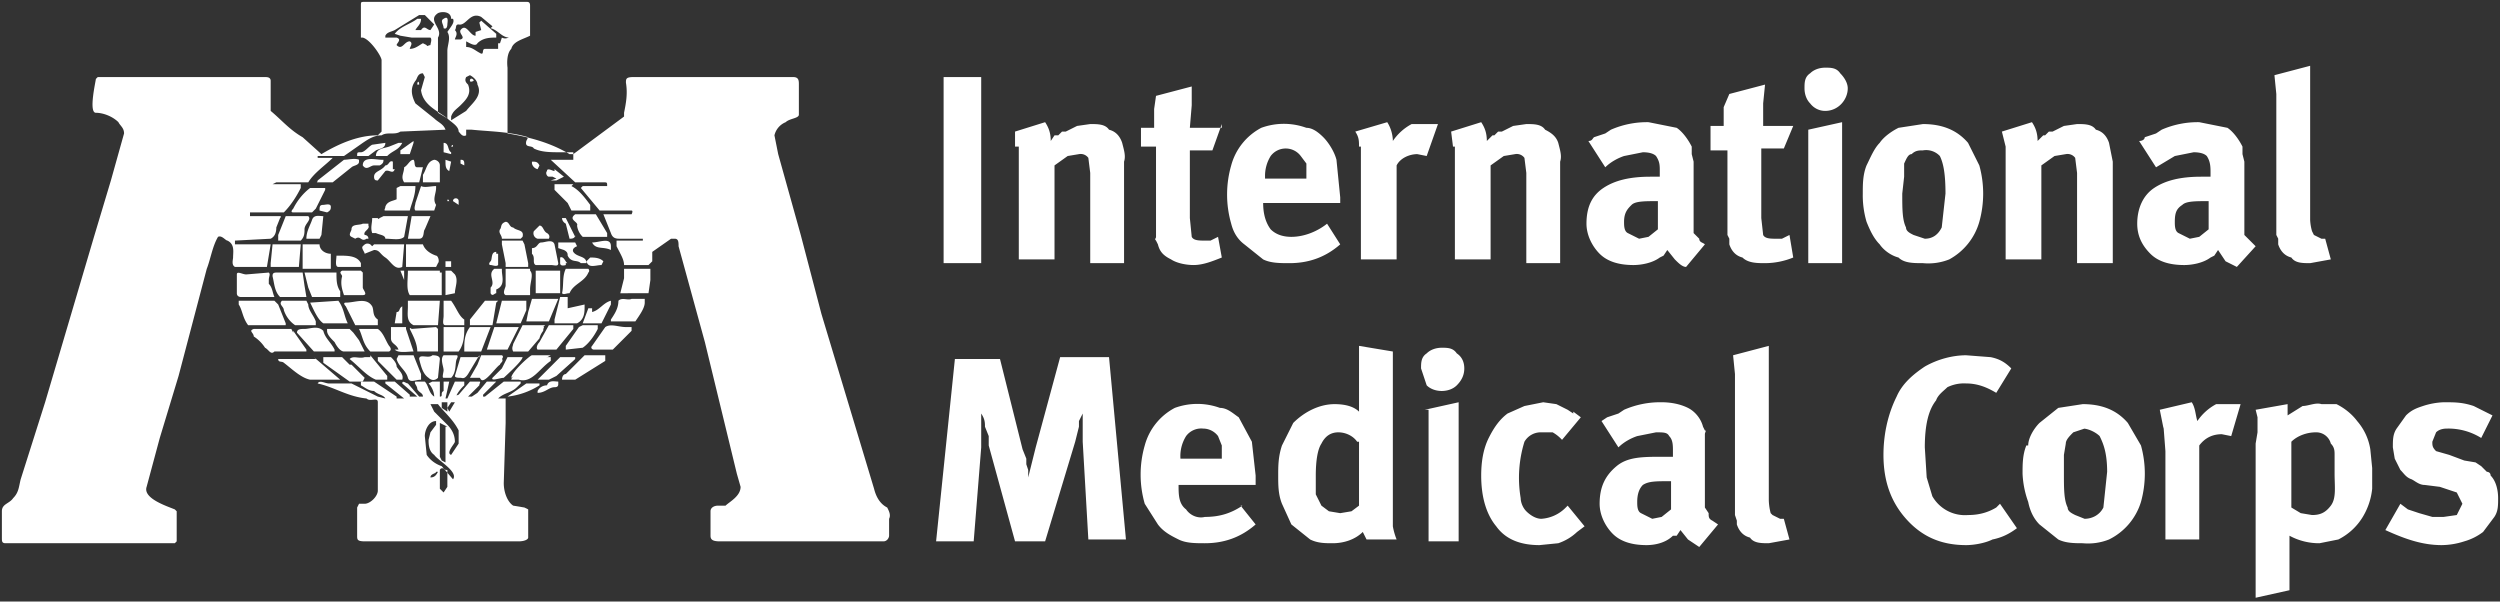 <svg xmlns="http://www.w3.org/2000/svg" width="133" height="32">
    <rect width="100%" height="100%" fill="#333333" stroke="none"/>
    <path fill="#ffffff" d="M50.2 4.1h2V14h-2V4zM54 7.8 54 7l1.6-.5c.2.3.3.6.3 1l.2-.3h.2l.2-.2h.2l.6-.3.7-.1c.4 0 .8 0 1 .3.4.1.6.4.7.7.1.4.2.7.1 1V14H58V9.2l-.1-.8a.5.5 0 0 0-.5-.2l-.6.1-.7.5v5h-1.9V7.8zm11-1.2L64.5 8h-1.2v3.6l.1 1c.1.2.4.2.7.2h.3l.4-.2.2 1.1c-.5.2-1 .4-1.5.4-.4 0-.9-.1-1.2-.3-.4-.2-.6-.4-.7-.8l-.1-.2c-.1-.1 0-.1 0-.2V7.8h-.8V6.8h.7v-1l.1-.7 1.9-.5v1l-.1 1.2H65zm5.6 5.3.7 1.1c-.8.7-1.7 1-2.7 1-.5 0-1 0-1.4-.2l-1-.8c-.4-.3-.6-.7-.7-1.1a5.6 5.6 0 0 1 0-3.1 3.2 3.2 0 0 1 1.6-2 3.5 3.5 0 0 1 2.4 0c.3 0 .6.2.9.5.3.3.6.8.7 1.2l.2 2v.3h-4.1c0 .5.1 1 .4 1.4.3.3.7.4 1.1.4.7 0 1.4-.3 1.9-.7zm-3.3-2.4h2.2V8.7l-.3-.4a1 1 0 0 0-.8-.4 1 1 0 0 0-.8.4 2 2 0 0 0-.3 1.1zm5-1.7c0-.3 0-.5-.2-.8l1.7-.5c.2.3.3.7.3 1a2.8 2.8 0 0 1 1-.9h1.4l-.6 1.7-.5-.1c-.4 0-.9.2-1.1.6v5h-1.9v-6zm5 0-.1-.8 1.6-.5c.2.3.3.6.3 1l.3-.3h.1l.2-.2h.2l.6-.3.7-.1c.4 0 .8 0 1 .3.4.2.6.4.7.7.1.4.2.7.1 1V14h-1.8V9.2l-.1-.8a.5.5 0 0 0-.5-.2l-.6.1-.7.5v5h-1.9V7.8zm7.2-.3c.2 0 .2-.1.3-.2l.6-.2.3-.2a4.8 4.8 0 0 1 2-.4l1.5.3c.3.2.6.6.8 1v.4l.1.4v3.8l.3.3c0 .2.2.2.3.3l-1 1.2c-.2 0-.4-.2-.6-.4l-.4-.5-.2.3-.2.1c-.4.3-1 .4-1.4.4-.8 0-1.4-.2-1.8-.6s-.7-1-.7-1.6c0-.9.3-1.5.9-1.9s1.4-.6 2.5-.6h.5v-.3c0-.3 0-.5-.2-.8-.1-.1-.3-.2-.7-.2l-1 .2c-.3.1-.7.3-1 .6l-.9-1.4zm3.7 3.2c-.7 0-1.2 0-1.4.2s-.4.4-.4.9c0 .2 0 .5.2.6l.6.3.5-.1.5-.4v-1.5zm7.2-4-.5 1.2h-1.2v3.7l.1.9c.1.2.4.2.7.2h.3l.4-.2.2 1.2a4 4 0 0 1-1.5.3c-.4 0-.9 0-1.2-.3-.4-.1-.6-.4-.7-.7v-.3l-.1-.2V8H91V6.7h.7v-1L92 5l1.9-.5-.1 1v1.2h1.7zm.9-2.8c.2-.2.5-.3.8-.3s.6 0 .8.3c.2.2.4.5.4.8 0 .6-.5 1.2-1.2 1.2a1 1 0 0 1-.8-.4c-.2-.2-.3-.5-.3-.8s0-.6.3-.8zm-.1 3 1.8-.4V14h-1.8v-7zm3.1 1.9c.2-.4.4-.9.7-1.2.2-.3.6-.6 1-.8l1.3-.2c1 0 1.8.3 2.4 1l.6 1.2a5.6 5.6 0 0 1 0 3 3.3 3.3 0 0 1-1.6 2 3 3 0 0 1-1.4.2c-.5 0-1 0-1.3-.3-.4-.1-.8-.4-1-.7-.3-.3-.5-.7-.7-1.2a5 5 0 0 1-.2-1.5c0-.5 0-1 .2-1.5zm3-.8c-.2 0-.4 0-.6.2-.2 0-.3.3-.4.5v.7l-.1.9c0 .8 0 1.4.2 1.8 0 .2.2.3.4.4l.6.2c.4 0 .7-.2.9-.6l.2-1.8c0-1-.1-1.6-.3-2a1 1 0 0 0-.9-.3zm4.4-.2-.2-.8 1.6-.5c.2.3.3.6.3 1l.3-.3h.1l.2-.2h.2l.6-.3.7-.1c.4 0 .8 0 1 .3.4.1.6.4.7.7l.2 1V14h-1.9V9.2l-.1-.8a.5.5 0 0 0-.5-.2l-.6.1-.7.5v5h-1.9V7.8zm7.1-.3c.2 0 .3-.1.3-.2l.3-.1.3-.1.3-.2a4.8 4.8 0 0 1 2-.4l1.5.3c.3.2.6.6.8 1v.4l.1.4v3.9l.3.3.3.3-1 1.1-.6-.3-.4-.6-.2.3-.2.1c-.4.3-1 .4-1.4.4-.8 0-1.4-.2-1.8-.6s-.7-.9-.7-1.6c0-.8.3-1.5.9-1.9.6-.4 1.4-.6 2.5-.6h.5v-.2c0-.3 0-.6-.2-.9-.1-.1-.3-.2-.7-.2l-1 .2-1 .6-.9-1.4zm3.7 3.2c-.7 0-1.2 0-1.4.2-.3.2-.4.4-.4.9 0 .2 0 .5.2.6l.6.3.5-.1.5-.4v-1.5zm5.4-7.2V11.7a2.6 2.6 0 0 0 .1.6l.1.2.4.2h.2l.3 1.1-1.1.2c-.4 0-.8 0-1-.3-.4-.1-.6-.4-.7-.7v-.3l-.1-.2V5l-.1-1 1.9-.5zM50.7 19.1h2.5l1.2 4.8.2.5v.3l.1.3v.4l.2-.8.2-.8 1.3-4.8H59l.9 9.7h-2l-.3-5.2V22l-.2.4v.3l-.1.4-.1.4-1.6 5.3H54l-1.4-5.1v-.5l-.2-.5c0-.2 0-.4-.2-.7v1.8l-.4 5h-2l1-9.7zM66 26.9l.8 1c-.8.7-1.7 1-2.7 1-.5 0-1 0-1.4-.2-.4-.2-.8-.4-1.1-.8l-.7-1.1a5.6 5.6 0 0 1 0-3.1 3.2 3.2 0 0 1 1.6-2 3.5 3.5 0 0 1 2.4 0c.4 0 .7.3 1 .5l.7 1.3.2 1.8v.5h-4.1c0 .5 0 1 .4 1.3.2.3.6.5 1 .4.8 0 1.4-.2 2-.6zm-3.3-2.5H65v-.7l-.2-.5a1 1 0 0 0-.8-.4 1 1 0 0 0-.9.4 2 2 0 0 0-.3 1.2zm11.4-5.7V28a3.5 3.5 0 0 0 .2.7h-1.6l-.2-.4c-.4.4-1 .6-1.6.6-.4 0-.8 0-1.2-.2l-1-.8-.5-1.1c-.2-.5-.2-1-.2-1.5s0-1 .2-1.6l.6-1.2c.6-.6 1.4-1 2.2-1 .5 0 1 .1 1.3.4v-3.5l1.8.3zm-1.9 4.8c-.2-.3-.6-.5-1-.5s-.7.2-.9.6c-.2.3-.3.9-.3 1.7v1l.3.6.4.3.6.1.6-.1.4-.3v-3.4zm3.7-4.7c.2-.2.5-.3.8-.3s.6 0 .8.3c.3.2.4.5.4.8s-.1.6-.4.9c-.2.2-.5.3-.8.3s-.6-.1-.8-.3l-.3-.9c0-.3 0-.6.3-.8zm-.1 3 1.8-.4v7.4H76v-7zm7.9.1.4.3-1 1.2a2 2 0 0 0-.5-.4L82 23a1 1 0 0 0-.9.5 6.5 6.5 0 0 0-.2 3c0 .2.1.5.3.7.2.2.5.4.8.4a2 2 0 0 0 1.3-.6l.1-.1.9 1.1-.4.3a2.7 2.7 0 0 1-1 .6l-1 .1c-1 0-1.8-.3-2.3-1-.5-.6-.8-1.5-.8-2.7 0-.7.1-1.4.4-2 .3-.6.6-1 1-1.3l.9-.4 1-.2.7.1.6.3.3.2zm1.5.5.3-.2.6-.2.3-.2a4.8 4.8 0 0 1 2-.4c.5 0 1 .1 1.4.3.4.2.7.6.8 1l.1.2c.1 0 0 .1 0 .2V27l.2.3c0 .2 0 .3.2.4l.3.2-1 1.2-.6-.4-.4-.5-.2.3H89c-.4.4-1 .5-1.4.5-.8 0-1.4-.2-1.8-.6s-.7-1-.7-1.6c0-.9.3-1.5.9-2s1.4-.5 2.5-.5h.5V24c0-.3 0-.6-.2-.8-.1-.2-.3-.2-.7-.2l-1 .2c-.3.1-.7.3-1 .6l-.9-1.4zm3.7 3.2h-.1c-.7 0-1.1 0-1.4.2-.2.2-.3.5-.3.9 0 .2 0 .5.2.6l.6.3.5-.1.5-.4v-1.5zm5.2-7.2v8.2a3 3 0 0 0 .1.7l.1.1.4.2h.2l.3 1.1-1.1.2c-.4 0-.8 0-1-.3-.4-.1-.6-.4-.7-.7v-.2l-.1-.3v-7.5l-.1-1 1.9-.5zm11.8.6c.5.1.8.3 1.1.6l-.8 1.3c-.5-.3-1-.5-1.6-.5a2 2 0 0 0-1 .2c-.2.2-.5.4-.6.7-.4.5-.6 1.3-.6 2.5l.1 1.6.3 1a2 2 0 0 0 1.9 1c.5 0 1-.1 1.5-.4l.2-.2.9 1.3c-.4.3-.8.5-1.3.6-.4.2-1 .3-1.4.3-1.4 0-2.4-.5-3.2-1.4s-1.2-2-1.2-3.4c0-1 .2-2.1.7-3.1.3-.7.9-1.2 1.5-1.6.7-.4 1.5-.6 2.2-.6l1.3.1zm2 4.7c0-.4.3-.9.6-1.2l1-.8 1.3-.2c1 0 1.8.3 2.4 1l.7 1.2a5.6 5.6 0 0 1 0 3 3.3 3.3 0 0 1-1.7 2 3 3 0 0 1-1.4.2c-.4 0-.9 0-1.3-.2l-1-.8c-.3-.3-.5-.7-.6-1.2a5 5 0 0 1-.3-1.5c0-.5 0-1 .2-1.5zm3-.9-.6.2c-.2.2-.4.4-.4.6l-.1.6v1c0 .8 0 1.4.2 1.8 0 .2.2.3.4.4l.5.2c.4 0 .8-.2 1-.6l.2-1.9c0-1-.2-1.5-.4-1.9-.2-.2-.6-.4-.9-.4zm4.2 0-.2-1 1.7-.4c.2.3.2.7.3 1a2.8 2.8 0 0 1 1-.9h1.3l-.5 1.7-.5-.1c-.5 0-.9.2-1.2.6v5h-1.8V24l-.1-1.3zm5 .2v-.8l-.1-.4 1.7-.3v.6l.8-.5c.3 0 .7-.2 1-.1h.8c.4.2.8.5 1.1.9a3 3 0 0 1 .7 1.5l.1 1V26a3.6 3.6 0 0 1-.5 1.5 3.2 3.2 0 0 1-1.3 1.2l-1 .2a3.3 3.3 0 0 1-1.6-.4v2.9l-1.8.4v-8.2l.1-.6zm1.8 4 .5.3.6.1c.4 0 .7-.1 1-.5s.2-1 .2-1.7v-1c0-.2 0-.4-.2-.6a.8.8 0 0 0-.8-.6c-.5 0-1 .2-1.3.5V27zm9.7-5.4 1 .5-.6 1.2a3.3 3.3 0 0 0-1.8-.5c-.1 0-.4 0-.6.2l-.2.5c0 .2 0 .3.2.5l.7.2.8.3.6.1.3.2.3.3s.2 0 .2.2c.3.3.4.8.4 1.2 0 .4 0 .7-.2 1l-.6.8a3 3 0 0 1-1 .5 4 4 0 0 1-1.2.2c-1 0-1.9-.3-3-.8l.8-1.4.4.3.6.2.7.2h.6l.7-.1.3-.6-.3-.6-.9-.3-.8-.1c-.3 0-.5-.2-.7-.3-.3-.1-.4-.3-.6-.5l-.3-.6-.1-.6c0-.4 0-.7.2-1l.5-.7c.3-.3.6-.4.9-.5a4 4 0 0 1 1.1-.2c.6 0 1 0 1.6.2zM28 .1c.1 0 .2 0 .2.2v1.6c-.4.2-.9.3-1 .7-.3.3-.2 1-.2 1v3.5c1.2.2 2.3.5 3.3 1.1h.2l2.7-2V6c.1-.5.2-1 .1-1.6 0-.2 0-.3.4-.3h8.5c.3 0 .3.2.3.4v1.6c0 .2-.5.2-.7.4a1 1 0 0 0-.6.7l.2 1 1.2 4.3 1.1 4.2 2.8 9.3c.1.4.3.8.7 1 .1.2.2.4.1.6v.9c0 .1-.1.3-.3.3h-8.7c-.4 0-.5-.1-.5-.3v-1.3c0-.2.2-.3.4-.3h.4c.2-.2.8-.5.8-1l-.2-.7-1.7-7-1.4-5.1c0-.2 0-.4-.2-.4h-.2l-1 .7v.5l-.2.2h-1.3c0-.3-.2-.6-.4-1v-.3h1.4v-.1H33c-.2 0-.4 0-.5-.3l-.4-1h1.5c.1-.2 0-.2 0-.2h-1.7l-1-1.2.1-.1H32.3c0-.2 0-.2-.2-.2h-1.5l-1.3-1.2h1.2V8.1h-.7c-.5 0-1 0-1.4-.2-.1-.2-.5 0-.4-.4l.1-.2c-1-.3-2-.3-3-.4h-.3v.3c-.2.1-.3-.1-.4-.2 0-.3-.4-.5-.6-.7-.5-.4-1.3-.7-1.4-1.5l.2-.7-.1-.2c-.3 0-.3.3-.4.4-.3.4-.2.8 0 1.2l1 .8c.2.2.5.3.6.6l-2.4.1c-.3.2-.7 0-1 .2-.4 0-.7.2-1 .4l-1 .7h-1.4v.1h.8c-.4.4-1 .8-1.3 1.3h-1.7l-.2.1H16v.2c-.2.4-.5.9-.9 1.3h-1.8v.2h1.6s.1 0 0 .1l-.2.5c0 .3-.1.5-.3.6l-1.9.1v.2h1.9l-.2 1.2h-1.7c-.2-.1-.1-.4-.1-.5 0-.3.1-.7-.3-.9-.1 0-.3-.3-.5-.2-.3.5-.4 1.2-.6 1.7L9.5 20l-1 3.3-.7 2.6c-.2.6 1 1 1.5 1.2l.1.1v1.6l-.1.1h-9c-.2 0-.2-.1-.2-.3v-1.4c0-.4.4-.4.6-.7.3-.3.3-.6.4-1l1.3-4.1 1.3-4.4L5 12.6l.9-3 .7-2.5c0-.3-.2-.4-.3-.6C6 6.2 5.5 6 5.1 6s0-1.7 0-1.8l.1-.1h8.9c.1 0 .3 0 .3.2v1.6c.6.5 1 1 1.7 1.4l1 .9c1-.6 2-1 3-1l.2-.2V3.2c0-.2-.6-1.1-1-1.2h-.1V.3c0-.2 0-.2.2-.2zM24 1c0-.4-.5-.4-.7-.3-.6.4.3.8 0 1.3v4l.5.3V2.7c0-.3.2-.7 0-1 .2-.3.4-.5.3-.7zm-1.2 0-.2-.2h-.3l-1.3.8c-.2.1-.4.1-.5.3V2h.6c.3.1 0 .3 0 .4.3.3.4-.2.7-.2.2.1 0 .3 0 .4.3 0 .5-.2.7-.3l.2.1c0 .1.1 0 .2 0 0-.1.1-.3 0-.4h-1l-.6-.1-.3-.1c.3-.4.8-.5 1.2-.8h.2c0 .3-.2.4-.3.6h.3c.2-.3.3 0 .5 0l.2-.3-.3-.3zm3.4.4-.6-.5c-.6-.3-.8.5-1.2.4-.2 0-.1.2-.2.3.2.2 0 .4 0 .5h.3c.3-.1-.1-.3 0-.5.3-.4.5.3.8.3v-.2l.3-.1-.1-.4.1-.1.8.7V2c-.3 0-.7 0-1 .3-.1.2-.4 0-.6-.1v.3c.3 0 .5.2.7.3.3.2.1-.2.3-.2h.7v-.3h.1l.1-.3c.2.1.3 0 .4 0V2c-.4 0-.6-.4-1-.5zm-.8 3.1c0-.2-.2-.4-.4-.5l-.2.1c-.1.2 0 .3.1.4.2.5-.1.8-.4 1.1-.2.2-.4.3-.5.6v.2l.8-.5c.3-.4.9-.8.6-1.4z"/>
    <path fill="#ffffff" d="M23.8 1.3s0 .3-.2.2c0-.2-.2-.4 0-.5.3-.2.2.2.2.3zm1.4 3c-.2.1-.2 0-.2 0 0-.2.2-.1.2 0zm-2.9.1v.1h-.1c0-.2.1-.2.1 0zM22 7.6l-.2.6h-.5V8l.7-.5v.1zm-1.5 0c0 .3-.3.3-.5.4l-.4.3h-.6c0-.2 0-.2.2-.2s.4-.3.6-.4l.7-.1zm.9 0c-.2.4-.5.4-.8.7H20c0-.4.4-.4.7-.5l.5-.2zm2.6.5v.1l-.4-.1v-.5c.3 0 .2.4.4.5zm.2-.3H24s.1-.2.1 0zm-5.1.8c0 .2-.3.2-.4.3l-1 .8h-.8c-.1 0 0 0 0-.1l1.4-1.1c.2 0 .6-.1.8 0zm1.3-.1c0 .1 0 .2-.2.3h-.3c-.2 0-.4.3-.6 0 0-.5.7-.3 1-.3zm3.6.1-.1.5c-.2-.1-.2-.3-.2-.5v-.1l.3.1zm.7 0v.2l-.2-.1v-.2c.1 0 .2 0 .2.2zm-1.3.2V9.7h-.9v-.4c.2-.3.2-.7.6-.8.1 0 .3.1.3.3zm-1.2.1h.3l-.2.8h-.8c-.2-.3 0-.5 0-.8.2-.1.3-.4.5-.4.1.1 0 .4.2.4zM21 9c-.1.3-.3 0-.5.1l-.4.5c-.1 0-.2 0-.2-.2 0-.3.4-.3.6-.6.2 0 .2-.3.4-.2V9zm7.7-.2-.1.2a.4.4 0 0 1-.3-.3v-.1c.2 0 .3 0 .4.2zm.8.2.5.4-.2.1-.2.1h-.3l.3-.1-.2-.1h-.2c-.1 0-.2-.2-.1-.3 0-.2.3 0 .4 0zm-6.3 1c0 .3-.2.6 0 .9l-.1.3h-1c-.1-.1 0-.3 0-.4l.3-.9c.2.1.5 0 .8 0zm7.2-.1c.4.2.7.6 1 1v.3h-1l-.2-.4-.7-.7v-.3h1zm-8.3 0c0 .5-.2.9-.3 1.3h-1.3c-.1 0 0-.1 0-.2.1-.3.4-.3.6-.4V10l.2-.1h.8zm-4.8.2-.5 1-.2.2h-1c-.2 0 0-.2 0-.2.2-.4.5-.8.9-1.1h.8zm6.6.5v.1h-.1s0-.2.1 0zm.5.1v.2l-.3-.2c0-.2.3-.2.3 0zm-6.8.3c0 .1 0 .2-.2.3l-.4-.1c0-.2 0-.3.2-.3.1 0 .4-.1.4.1zm14.1.4.6 1v.2H31a1 1 0 0 1-.3-.6c.1-.2-.5-.3-.1-.6h1.1zm-10 .1-.2 1.1c-.2.2-.6.1-1 .1 0-.2-.3-.2-.5-.3h-.2c-.1-.3 0-.5 0-.8h.3s0 .1.1 0l.2-.1h1.3zm1.2 0-.3.7c-.1.1 0 .5-.3.5h-.6l.2-1.2h1zm-5.7 0-.1 1-.1.2h-.7c0-.4.2-.7.3-1 .1-.3.4-.2.6-.2zm-.8 0c.2.2-.2.4-.2.7 0 .2 0 .4-.2.6h-1.2v-.3l.4-1h1.2zm14.2 1c0 .2-.2.2-.3.2l-.2-.8s-.2-.1-.2-.3h.2l.5 1zm-3.3-.4c.2.2.6.1.5.5l-.1.1h-1c0-.2-.2-.3-.1-.5.1-.1 0-.3.3-.4.2 0 .2.3.4.3zm-7.7-.1c.1.2-.3.3-.2.5 0 0 .2 0 .2.2h-.1c-.3.2-.3-.2-.6 0l-.2-.1c-.2-.1 0-.3 0-.4 0-.3.4-.2.6-.3h.3zm9.5.4s.2.1.1.3h-.6a.3.3 0 0 1-.2-.4l.3-.3c.2 0 .2.3.4.4zm3.4.7v.2c-.4-.2-.8 0-1-.4.4 0 1-.3 1 .2zm-1.9-.2.1.2s-.3.1-.2.3c.2.3.7.2.7.6h-.3c-.2-.2-.5 0-.7-.4 0-.1 0-.2-.2-.3l-.3-.1v-.3h1zm-1.1.1.2 1c0 .2-.2.1-.4.1h-.8c-.2-.1 0-.4-.2-.6v-.3c.3 0 .3-.3.5-.3s.6-.2.7.1zm-1.6 0 .2 1v.2h-1.2V14l-.2-1v-.2h1.1zm-5.4 0c.1.3.4.5.7.6.1 0 .2.3.1.4l-.1.2h-1.6V13h1zm-1 0-.1 1.2c-.4.2-.6-.3-.9-.5s-.3-.4-.6-.4l-.5.2c0-.1-.2-.3-.1-.4.1-.1.2-.2.4-.1l.1.1.1-.1h1.6zM17 13c0 .3.3.5.6.5v.8h-1.5V13h.9zm-1 0-.1 1.2h-1.5V14l.1-1H16zm10.5.5v.6c-.1.1-.3 0-.4 0-.1 0-.1-.1 0-.2s0-.5.3-.5v.1zm-7.3.5v.2H18c-.2 0-.1-.4-.1-.6h.1c.5 0 1 0 1.2.4zm12.9-.1-.1.2c-.3 0-.7.2-.8-.2l.2-.2c.2 0 .5 0 .7.2zm-2 .1v.1s-.3.1-.3-.1v-.3c.2-.1.3.3.4.3zM24 14v.2h-.3v-.3h.3zm10.6.3v.6l-.1.7H33l.2-.8v-.5h1.3zm-3.3 0s.1.1 0 .2c-.2.5-.8.6-1 1.1-.2 0-.3.1-.4 0 .1-.4 0-.9.2-1.3h1.2zm-1.5.1v1.2h-1.3v-1.2h1.3zm-1.6 0c.2.2 0 .6 0 1v.3h-1.3c-.2-.1 0-.4 0-.5v-.9h1.3zm-1.5 0c0 .3.2.8-.3 1v.2c-.1 0-.2.2-.3 0v-.3c.3-.3-.2-.7.2-1h.4zm-3.2.1v1.2h-1.7c-.2-.3-.1-.8-.1-1.3h1.7v.1zm.7.1c.2.3 0 .7 0 1l-.5.1v-1.3h.3l.2.2zm-2.7-.1v.4l-.2-.5h.2zm-2.2 0V15.3c0 .1.3.4 0 .4h-1c-.1-.3-.2-.6-.1-1 0-.1-.2-.2 0-.3h1zm-1.4 0c0 .4 0 .7.2 1v.3h-1.5l-.2-.5-.2-.8h1.6zm-1.8 0 .1.7.1.6h-1.4c-.3-.3-.3-.7-.4-1.1 0-.1 0-.2.2-.2H16zm-1.8 0c.1.1 0 .2 0 .4v.2c.2.2.2.5.3.7h-1.8s-.2 0-.2-.2v-1c0-.2.3 0 .5 0l1.2-.1zm20 1.3v.3c0 .3-.3.7-.5 1h-1.3V17c.2-.3.4-.6.4-1 .2-.2.5 0 .7-.1h.7zm-4.1.1v.5l.9-.2v.1c0 .3 0 .7-.4.9h-1.2V17l.3-1.2h.4zm-.5 0-.5 1.2H28l.1-.5.2-.7h1.3zM28 16v.5l-.3.7h-1.3l.3-1.2H28zm-4 0c.3.4.4.8.7 1v.3h-1c-.2 0-.1-.3-.1-.5V16h.5zm-.6 0-.1 1.3H22c-.4-.2-.3-.6-.3-1V16h1.6zm3 .1-.2 1.2H25V17l.8-1H26.5zm-6.6.2c.1.2 0 .5.3.7v.3h-1.2l-.5-1s-.2-.2 0-.2c.5 0 1.1-.3 1.4.2zM18 16c.3.4.3.8.5 1.2h-1.3c-.3-.2-.5-.7-.7-1.1L18 16zm-1.6.2c0 .3.3.6.4.9v.2h-1.1c-.3-.2-.5-.5-.6-.8 0-.2-.3-.3-.1-.5h1.3l.1.2zm16.1 0-.5 1h-1l.3-.8h.2v.2c.4-.1.6-.5 1-.6v.1zM14.6 16l.2.2.4 1v.1h-2c-.3-.4-.3-.8-.5-1.1V16h2zm7 1.2H21l.1-.6c.2 0 .1-.2.3-.3v.9zm12 .2v.2l-1 1h-1c-.1 0-.2-.1-.1-.2l.7-1c.3-.2.7 0 1.1 0h.3zm-1.8 0v.1c-.2.4-.5.8-.8 1l-.9.1v-.2l.7-1 .2-.1h.8zm-1.3 0v.1l-.9 1.1h-1c-.1-.1 0-.3.1-.4l.5-.9h1.3zm-1.6 0c.1 0 0 0 0 .2a1 1 0 0 0-.2.4l-.6.7h-.8c-.1-.2 0-.3 0-.4l.5-1H29zm-1.3 0-.6 1.2h-1.1l.4-1.2h1.3zm-1.5 0-.5 1.3h-.9v-.1c0-.4 0-.8.3-1.2h1zm-1.4 0c0 .4 0 .9-.3 1.3h-.8V17.4h1.1zm-1.4.1v1.2h-1.1c0-.4-.2-.8-.4-1.2 0 0 0-.1.1 0l1.3-.1.1.1zm-1.7 0 .4 1.2c-.3 0-.8.1-1-.1h.2c-.1-.3-.4-.3-.4-.6v-.6h.8zm-1.5 0c.3.2.4.6.6.9 0 0 .2.2 0 .3h-1c-.4-.4-.4-.8-.6-1.2h1zm-1.3.2.3.4.3.6h-1.1c-.2 0-.4-.3-.5-.5-.2-.2-.4-.4-.4-.6v-.1h1.2l.2.2zm-1.6-.1c.1.4.4.6.6 1v.1h-1.1l-.9-1c0-.2.2-.2.4-.2.3 0 .7-.2 1 .1zm-1.6 0 .7 1v.1h-1.7c-.2.2-.3-.1-.5-.2a2 2 0 0 0-.6-.6c0-.2-.3-.3 0-.4h2l.1.2zM32.2 19v.2l-1.6 1h-.7c0-.2.1-.3.2-.3l1-1h1.1zm-1.6 0v.1l-1 .9-.4.2h-.6l1.2-1.2h.8zm-1.3 0v.2c-.6.4-1 1.2-1.7 1h-.4c0-.2 1-1 1.1-1.2h1zm-1.5 0c0 .2-.9 1-1 1.1-.2 0-.7.2-.6 0l.5-.5.3-.6h.8zm-1.2 0c.3.2 0 .3 0 .4-.2.1-.8 1-1 .8-.2-.2 0-.5-.1-.7l.2-.5h1z"/>
    <path fill="#ffffff" d="M26.7 18.9c.2.1-.2.4-.2.4l-.8.8H25l.4-.7.2-.5h1zm-1.2 0-.6 1c-.2.3-.3.2-.4.2s-.3 0-.3-.1l.3-1h1zm-2.1.2-.1 1c-.2.2-.4.1-.5 0-.3-.2-.4-.6-.5-1 0-.3.5 0 .7-.2.1 0 .4 0 .4.2zm.9-.2s.1 0 0 .2 0 .7-.3 1h-.4c-.1 0 0-.3 0-.4 0-.2-.2-.6 0-.8h.7zm-3.2.6c.1.2.4.4.3.7h-.3l-1-1V19h.7c.1.1.3.3.3.5zm.9-.6.4 1v.3c-.3 0-.6.2-.7-.1-.1-.4-.5-.6-.6-1l.1-.2h.8zm-2.3 0 .9 1.1v.2H20c-.5-.2-.9-.7-1.4-1.1.2-.2.5 0 .8-.1h.3zm-1 .5.7.7-.1.2h-.7l-1.4-1V19h1l.4.4zm-2-.4 1.4 1.2h-1.6c-.5-.1-1-.6-1.4-.9-.1-.1-.3 0-.3-.2h2zm13 1.4c0 .1 0 .2-.2.2-.3 0-.5.3-.9.3v-.1c.1-.2.3-.3.5-.3.1-.3.4-.2.6-.2v.1zm-1 0v.1a4 4 0 0 1-1.7.6l1-.7h.7z"/>
    <path fill="#ffffff" d="m27.7 20.4-.2.2c-.3.3-.7.3-1 .6h.4v1.3l-.1 3.2c0 .5.2 1 .5 1.2l.6.1.2.1v1.5c0 .1-.2.2-.5.2h-8.2c-.4 0-.4-.1-.4-.3V27l.1-.2h.3c.3 0 .7-.4.7-.7v-4.7c0-.3-.4 0-.6-.2-1-.1-1.7-.6-2.6-.8.1-.2.4 0 .6 0h1.2l1.4.7.4.1c-.1-.2-.4-.2-.6-.4-.3 0-.5-.2-.7-.3v-.2h.7l1.2.8v.1h.4l-1-.8v-.1h.5l.8.7v.1h.4l-.8-.7c0-.2.2 0 .3 0l.6.7h.2c0-.2-.2-.2-.3-.4 0-.2-.2-.3-.1-.4h.5c.2.2.2.6.5.8 0-.2-.1-.5-.3-.7l.2-.1h.4v.8c.2 0 0-.2.2-.3v-.5h.3l-.2.9h.1l.4-.9h.5v.2a2 2 0 0 0-.4.5c0 .1 0 0 .1 0l.6-.7h.5c.1 0 0 .1 0 .2l-.6.6h.2l.3-.2.5-.6h.5l-.7.7v.1h.1l1-.8h.9zm-3.4 1H24l-.2.3.1.2.3-.5zm-1 .1h-.4l.2.4.7.7c.2.2.4.5.4.9 0 .1-.5.6-.2.7l.4-.6v-.7c-.3-.6-.8-1-1.1-1.4zm.5 1.2-.4-.2V24.3l.1.2.2.1v-1.9zm-.6 0v-.3c-.4 0-.6.5-.6.8l.1 1c.2.3.5.5.8.6l.6.7c.3-.4-.8-1-1-1.3-.3-.2-.3-.6-.3-.8l.1-.4.3-.4zm0 2.4c0 .1-.3.1-.3.3.2 0 .3-.1.4-.3zm.3-.1h.2s-.2-.2-.3 0v1l.2.2.2-.3V25zm0-3.3.3.2v-.5h-.3zm3.7-1.6c0-.3 1-1.2 1.1-1.2h1zm3.4-1-1 .8-.4.2z"/>
</svg>